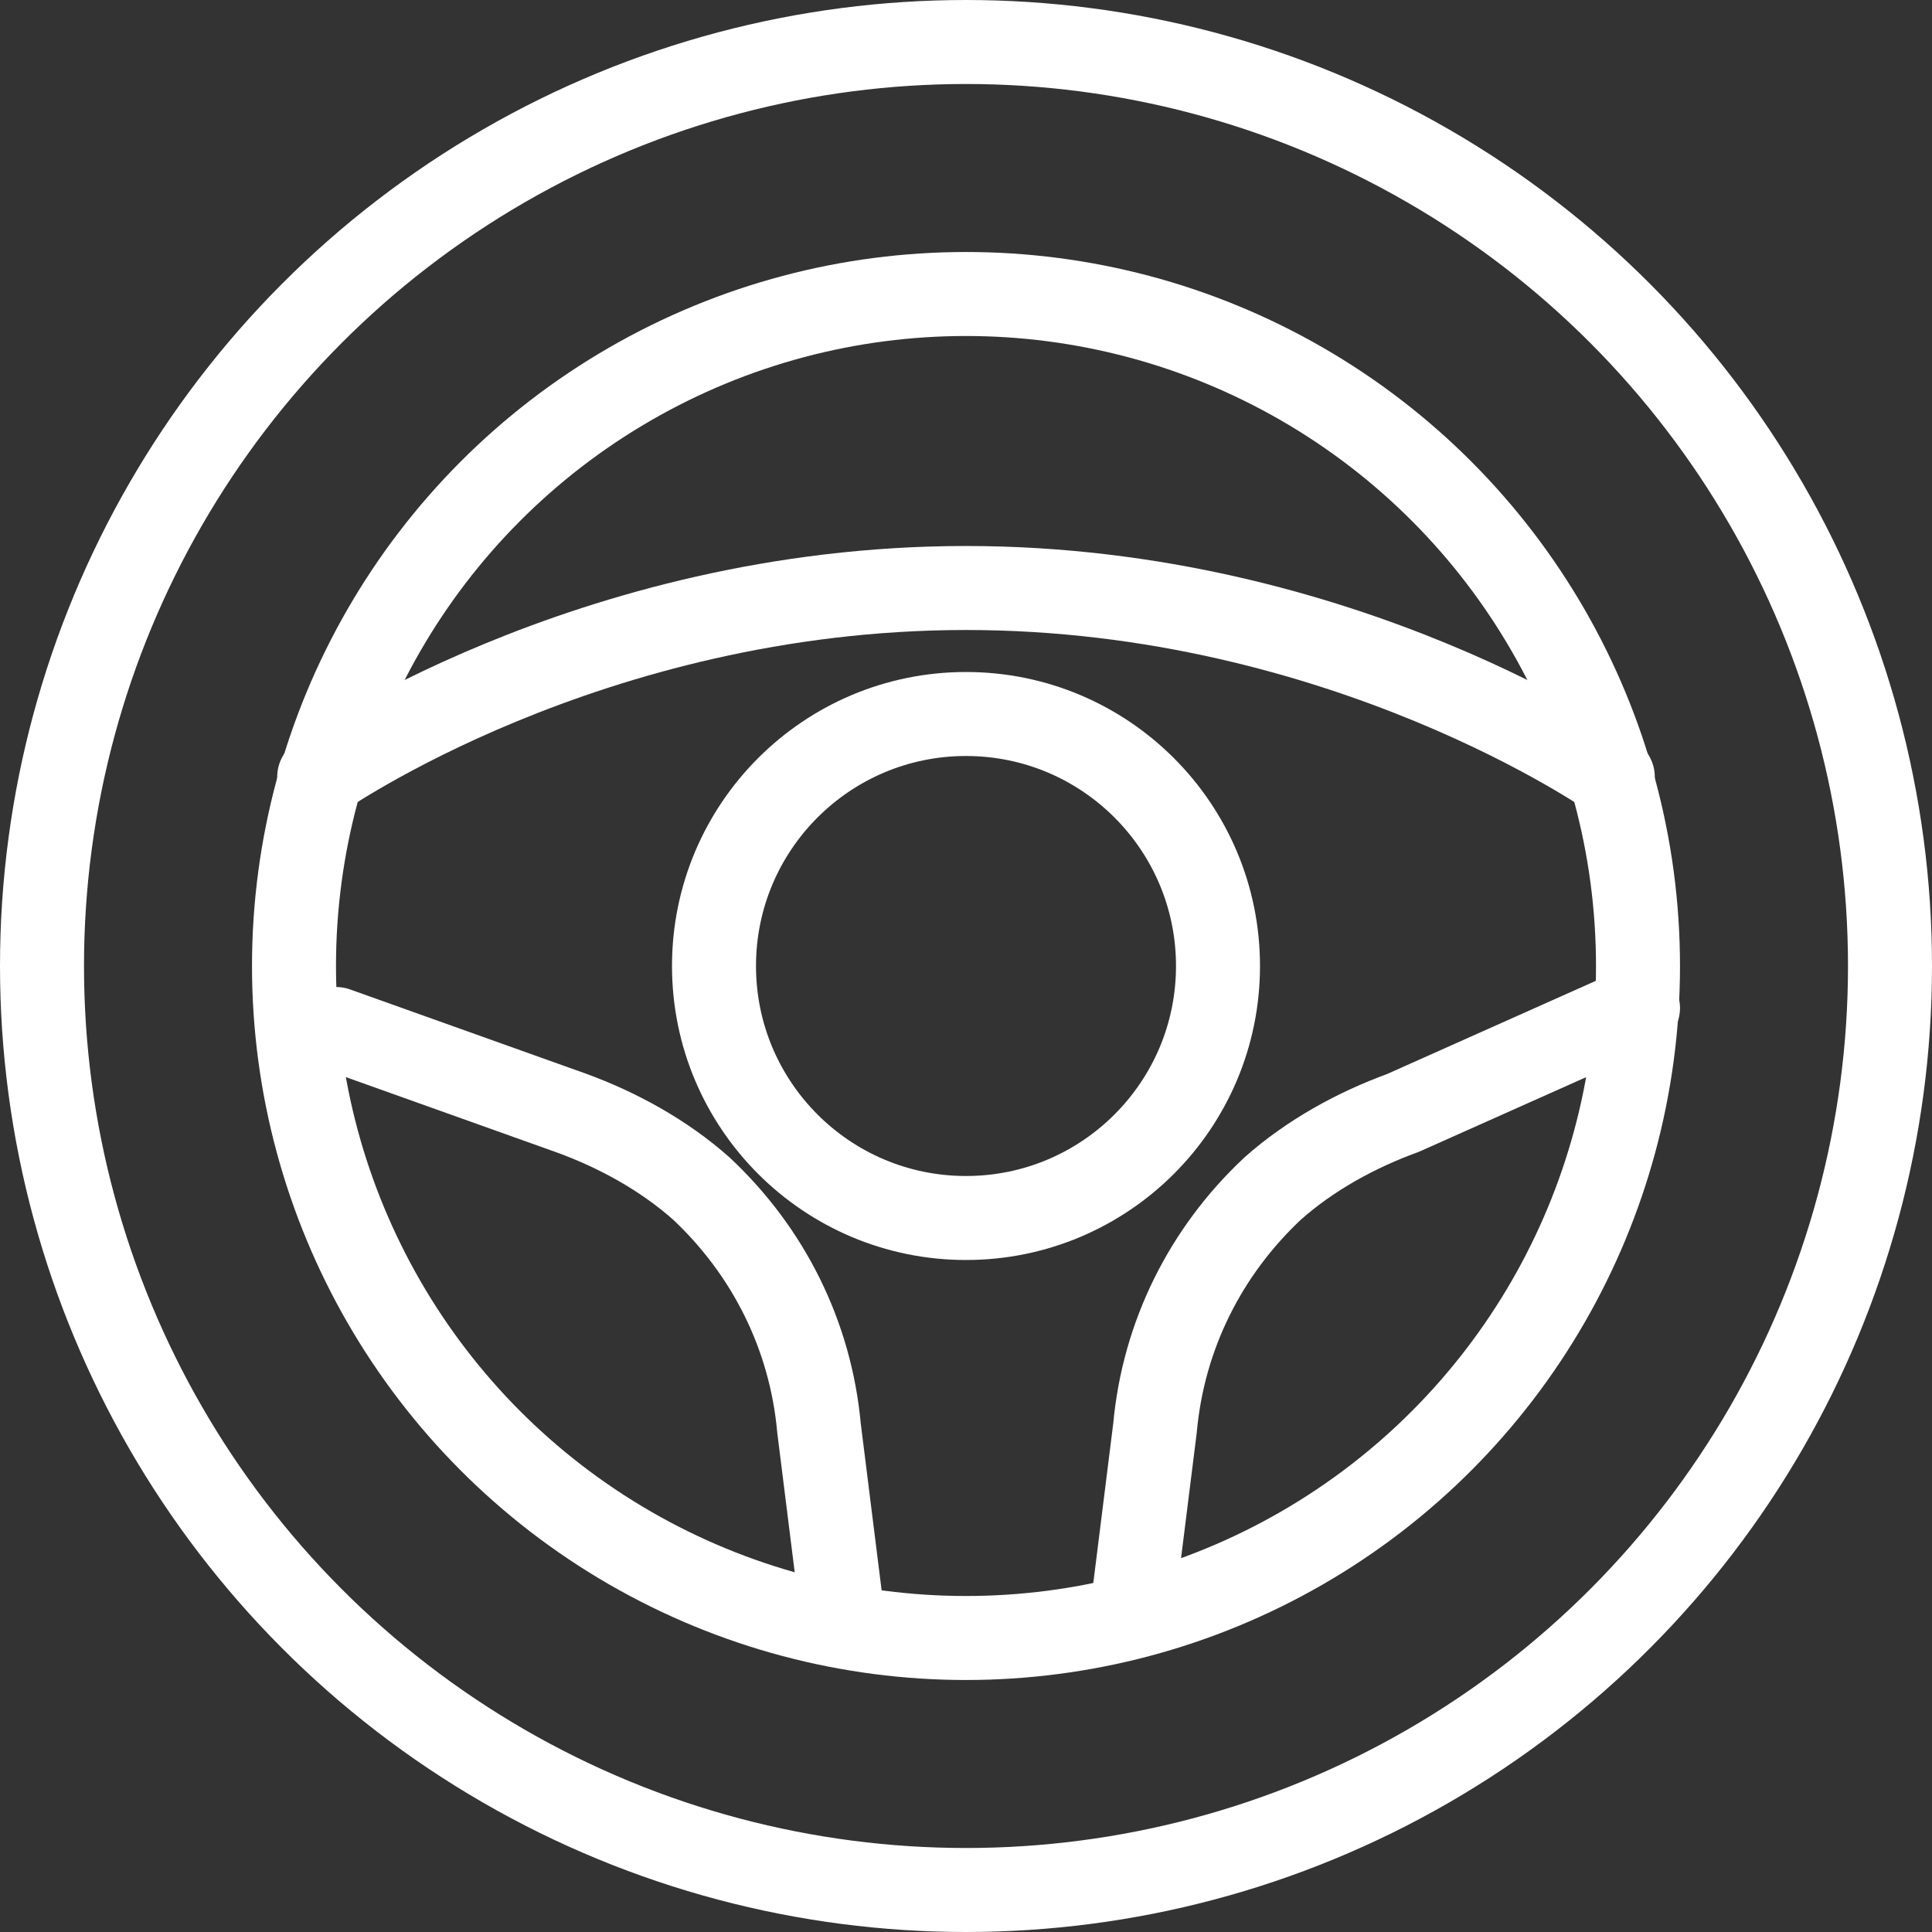 <!-- Generator: Adobe Illustrator 21.1.0, SVG Export Plug-In  -->
<svg version="1.1"
	 xmlns="http://www.w3.org/2000/svg" xmlns:xlink="http://www.w3.org/1999/xlink" xmlns:a="http://ns.adobe.com/AdobeSVGViewerExtensions/3.0/"
	 x="0px" y="0px" width="46px" height="46px" viewBox="0 0 46 46" style="overflow:scroll;enable-background:new 0 0 46 46;"
	 xml:space="preserve">
<rect x="0" y="0" width="46" height="46" fill="#333333" stroke="none"/>
<style type="text/css">
	.st0{fill:none;stroke:#FFFFFF;stroke-width:2;stroke-linecap:round;stroke-linejoin:round;stroke-miterlimit:10;}
</style>
<defs>
</defs>
<circle class="st0" cx="23" cy="23" r="22"/>
<circle class="st0" cx="23" cy="23" r="16"/>
<circle class="st0" cx="23" cy="23" r="6"/>
<path class="st0" d="M7.6,18.5c0,0,6.4-4.5,15.4-4.5s15.4,4.5,15.4,4.5"/>
<path class="st0" d="M8,24.5l5.6,2c1.1,0.4,2.2,1,3.1,1.8c1.6,1.5,2.6,3.5,2.8,5.7l0.5,4"/>
<path class="st0" d="M39,24l-5.6,2.5c-1.1,0.4-2.2,1-3.1,1.8c-1.6,1.5-2.6,3.5-2.8,5.7L27,38"/>
</svg>
